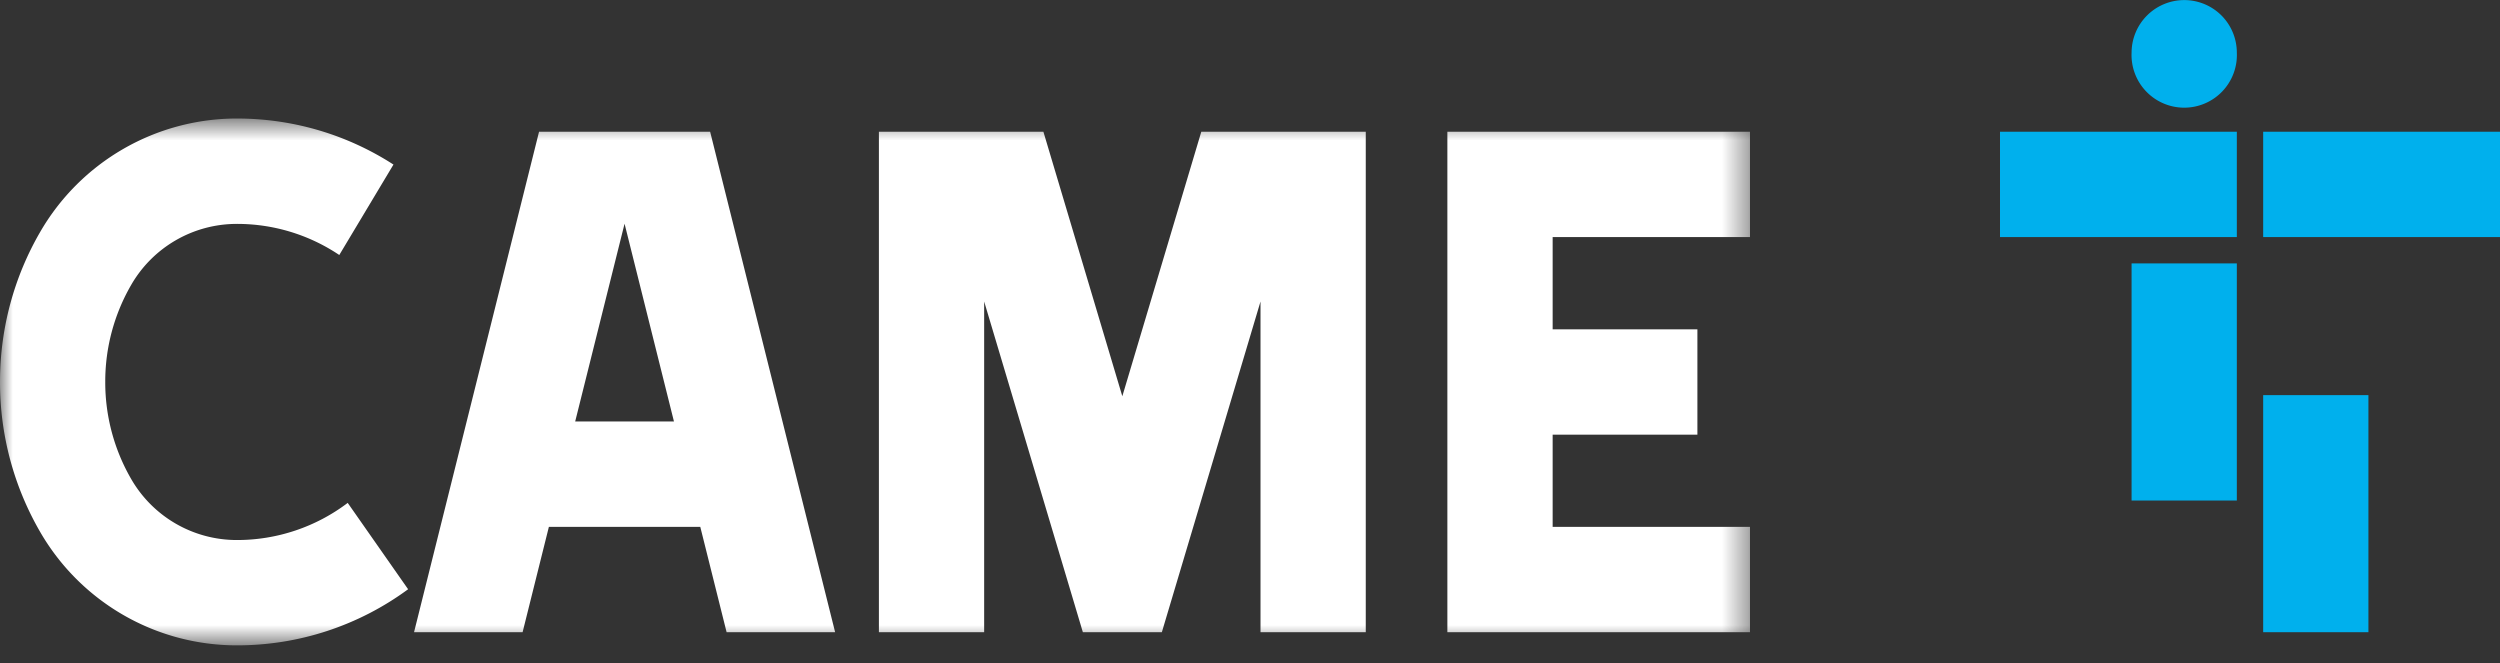 <svg width="98" height="26" fill="none" xmlns="http://www.w3.org/2000/svg"><rect width="100%" height="100%" fill="#333333" stroke="none"/><mask id="a" maskUnits="userSpaceOnUse" x="0" y="4" width="69" height="22"><path d="M0 25.299h68.6V4.646H0V25.3z" fill="#fff"/></mask><g mask="url(#a)"><path fill-rule="evenodd" clip-rule="evenodd" d="M68.6 9.293v-4.13H56.737v19.62H68.6v-4.13h-7.736V17.04h5.674v-4.131h-5.674V9.293h7.737-.001zM9.284 8.777a4.776 4.776 0 00-4.144 2.396 7.552 7.552 0 00-1.014 3.8 7.56 7.56 0 001.014 3.8 4.776 4.776 0 004.144 2.396 7.179 7.179 0 004.346-1.456l2.368 3.385a11.292 11.292 0 01-6.714 2.2 8.904 8.904 0 01-7.716-4.457A11.69 11.69 0 010 14.972c0-2.137.57-4.141 1.568-5.867a8.904 8.904 0 017.716-4.459c2.262 0 4.37.663 6.14 1.805L13.3 9.996a7.182 7.182 0 00-4.015-1.219zm36.259 16.005h-3.095l-3.869-12.963v12.964h-4.126V5.163h6.448l3.094 10.37 3.096-10.37h6.447v19.62h-4.126V11.819l-3.868 12.964-.001-.001zM24.483 8.769l-1.936 7.753h3.872L24.483 8.77zm-4 16.014H16.23l4.901-19.62h6.706l4.9 19.62h-4.254l-1.032-4.13h-5.935l-1.03 4.129-.002.001z" fill="#fff"/></g><path fill-rule="evenodd" clip-rule="evenodd" d="M83.558 2.065A2.065 2.065 0 0187.08.605c.387.388.604.913.604 1.46a2.065 2.065 0 11-4.126 0zm5.158 22.718h4.126V15.49h-4.126v9.293zm-5.158-5.163h4.126v-9.294h-4.126v9.294zm5.158-10.326H98v-4.13h-9.284v4.13zm-10.316 0h9.284v-4.13H78.4v4.13z" fill="#00B0ED"/></svg>